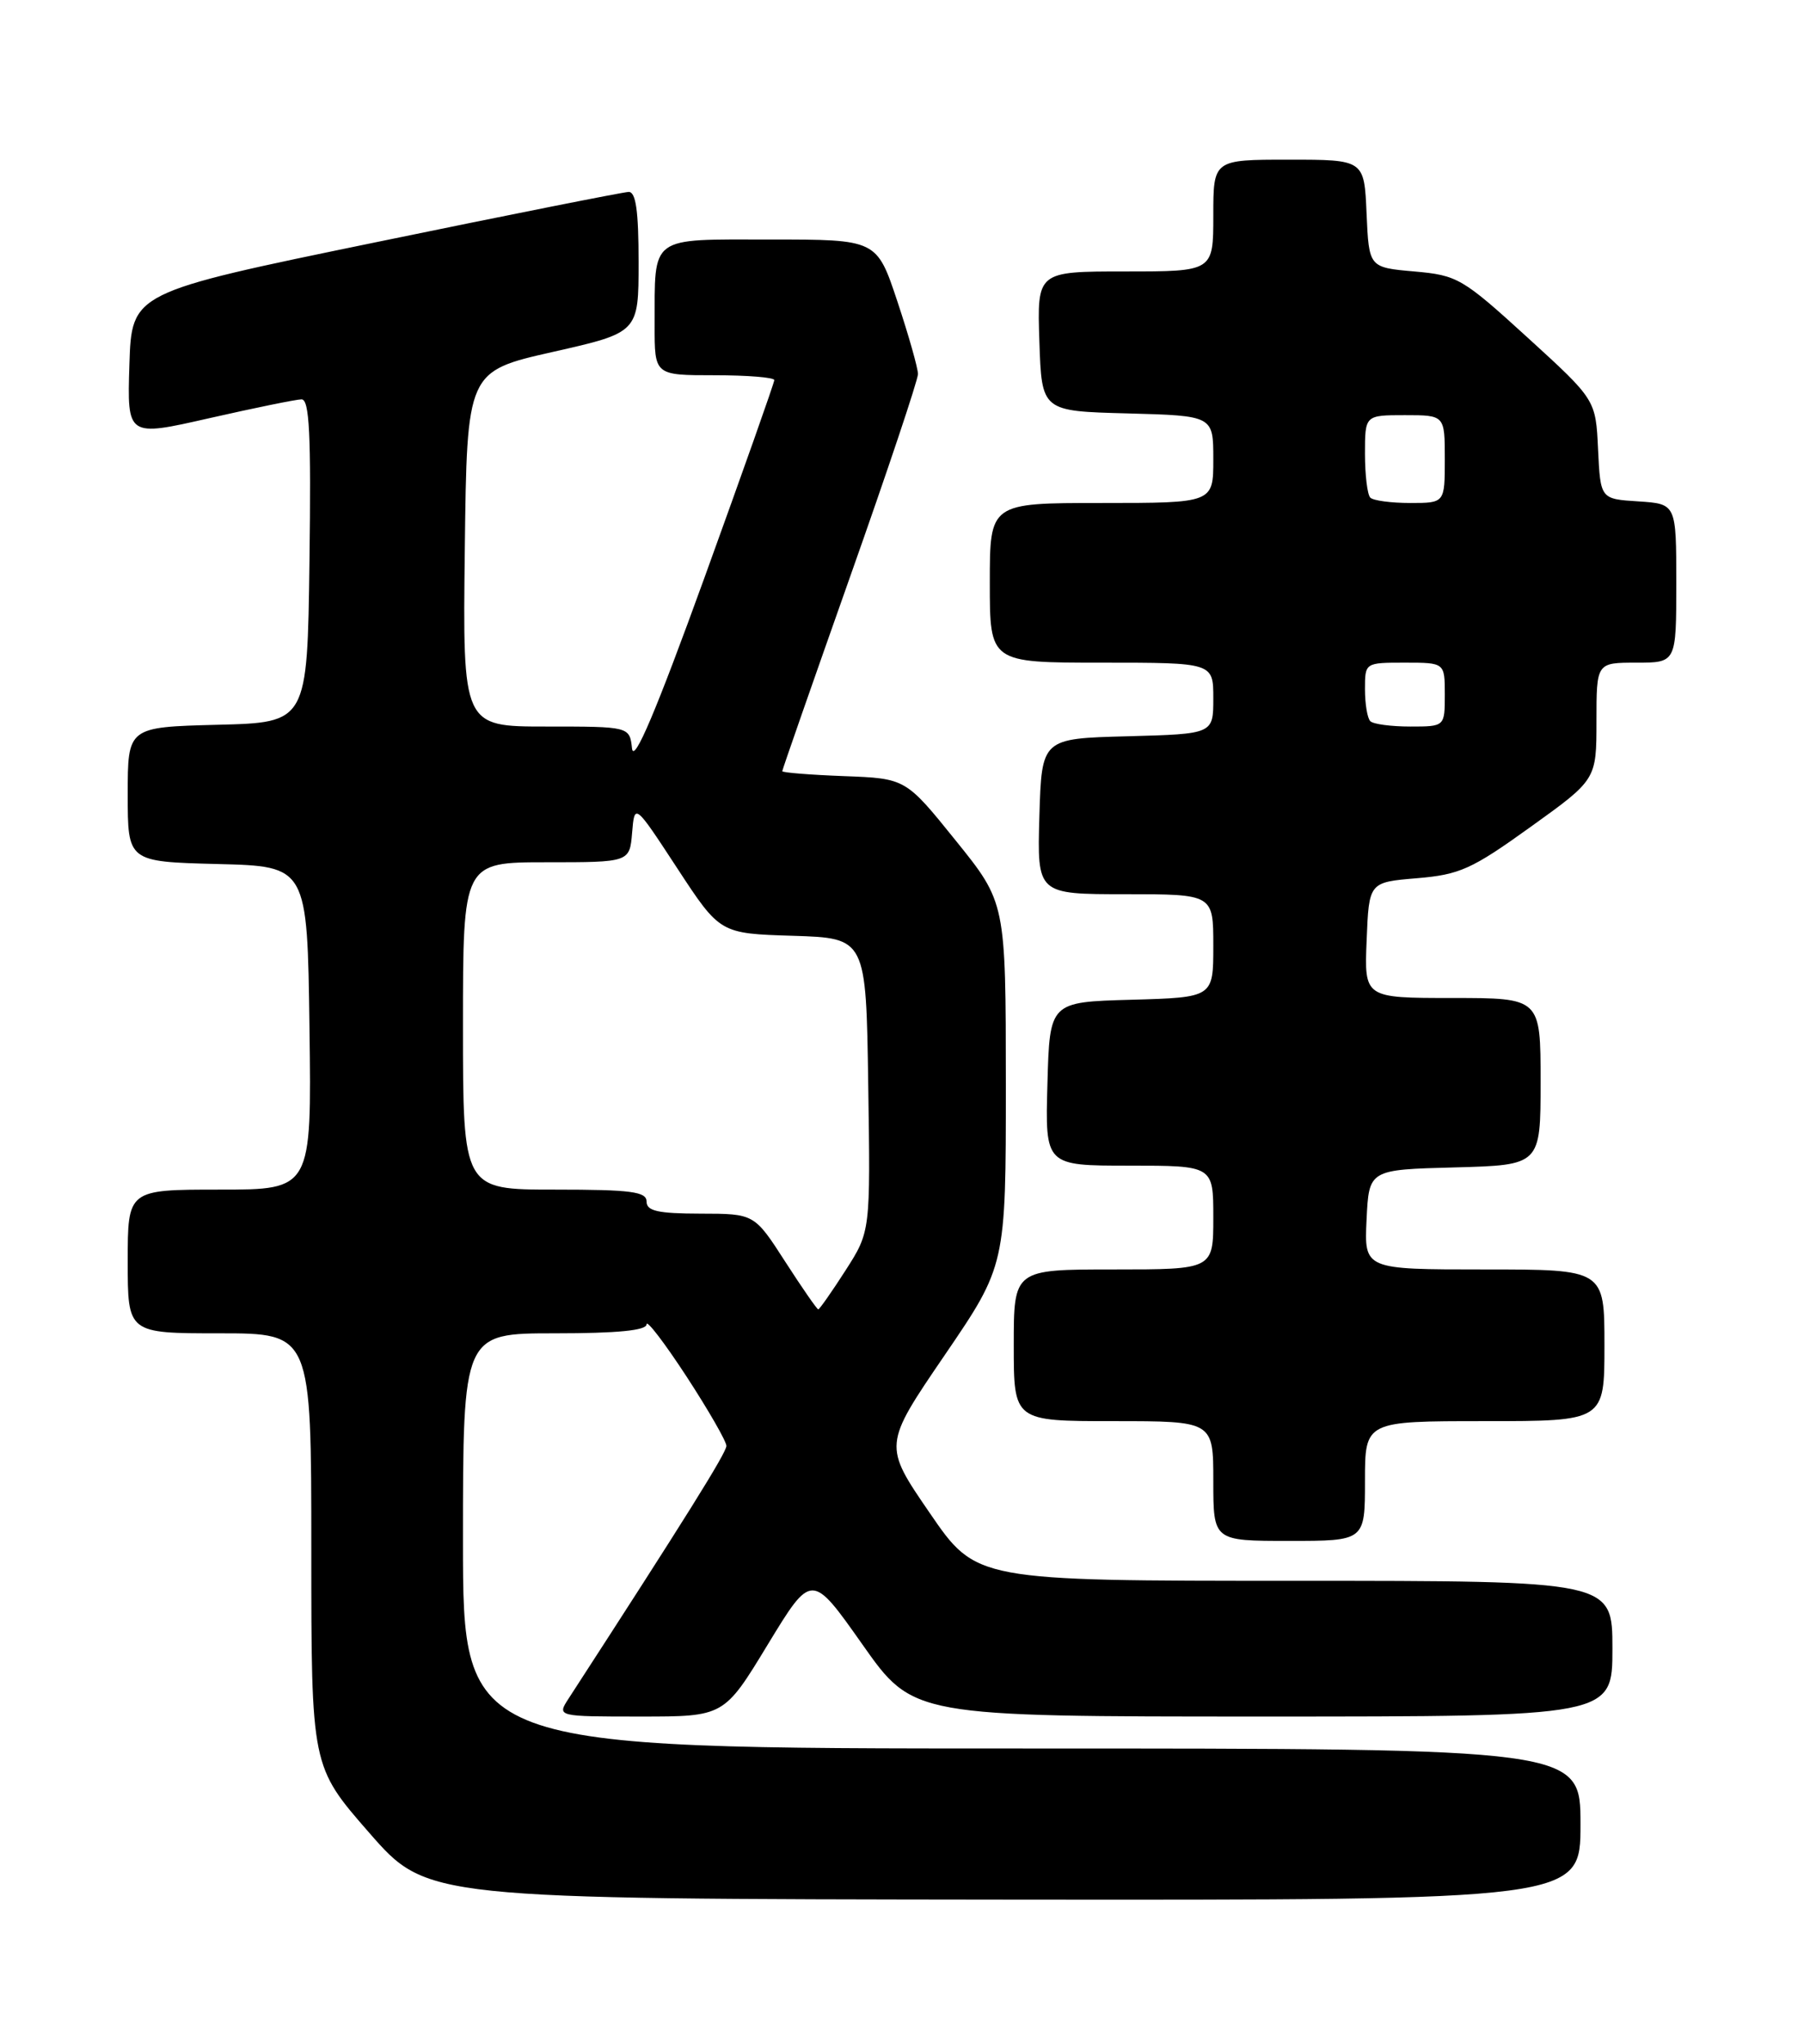 <?xml version="1.0" encoding="UTF-8" standalone="no"?>
<!DOCTYPE svg PUBLIC "-//W3C//DTD SVG 1.1//EN" "http://www.w3.org/Graphics/SVG/1.1/DTD/svg11.dtd" >
<svg xmlns="http://www.w3.org/2000/svg" xmlns:xlink="http://www.w3.org/1999/xlink" version="1.1" viewBox="0 0 226 256">
 <g >
 <path fill="currentColor"
d=" M 198.00 228.50 C 198.00 219.00 198.00 219.00 128.00 219.00 C 58.00 219.00 58.00 219.00 58.00 193.00 C 58.00 167.00 58.00 167.00 69.50 167.00 C 77.37 167.00 81.00 166.64 81.00 165.87 C 81.00 165.25 83.25 168.19 86.00 172.40 C 88.75 176.62 91.00 180.53 91.00 181.10 C 91.00 181.96 85.87 190.17 71.23 212.75 C 69.77 215.00 69.77 215.00 80.24 215.00 C 90.71 215.00 90.71 215.00 96.19 205.97 C 101.68 196.95 101.68 196.95 108.04 205.97 C 114.40 215.00 114.40 215.00 158.20 215.00 C 202.00 215.00 202.00 215.00 202.00 206.50 C 202.00 198.00 202.00 198.00 162.15 198.00 C 122.30 198.00 122.30 198.00 116.48 189.51 C 110.65 181.02 110.65 181.02 118.33 169.76 C 126.01 158.50 126.01 158.50 126.01 135.78 C 126.00 113.05 126.00 113.05 119.73 105.28 C 113.46 97.50 113.46 97.50 105.73 97.21 C 101.48 97.05 98.00 96.77 98.00 96.59 C 98.00 96.41 101.83 85.45 106.50 72.23 C 111.18 59.01 115.00 47.59 115.00 46.85 C 115.00 46.11 113.84 42.02 112.42 37.75 C 109.84 30.00 109.84 30.00 96.53 30.00 C 81.22 30.00 82.04 29.39 82.01 40.75 C 82.00 47.00 82.00 47.00 89.50 47.00 C 93.62 47.00 97.00 47.27 97.00 47.61 C 97.00 47.94 93.06 59.08 88.25 72.36 C 82.19 89.08 79.40 95.66 79.18 93.75 C 78.87 91.00 78.87 91.00 68.41 91.00 C 57.96 91.00 57.96 91.00 58.23 68.75 C 58.50 46.51 58.50 46.51 69.25 44.08 C 80.00 41.65 80.00 41.65 80.00 32.83 C 80.00 26.41 79.66 24.01 78.75 24.04 C 78.06 24.06 63.77 26.90 47.00 30.36 C 16.50 36.64 16.50 36.64 16.21 45.68 C 15.93 54.72 15.93 54.72 26.21 52.38 C 31.87 51.10 37.07 50.03 37.77 50.02 C 38.77 50.00 38.98 54.39 38.77 70.25 C 38.50 90.50 38.50 90.50 27.25 90.78 C 16.00 91.07 16.00 91.07 16.00 99.50 C 16.00 107.93 16.00 107.93 27.25 108.22 C 38.50 108.50 38.50 108.50 38.77 128.75 C 39.04 149.00 39.04 149.00 27.52 149.00 C 16.00 149.00 16.00 149.00 16.00 158.00 C 16.00 167.00 16.00 167.00 27.50 167.00 C 39.00 167.00 39.00 167.00 39.00 194.12 C 39.00 221.25 39.00 221.25 46.25 229.55 C 53.50 237.85 53.50 237.85 125.75 237.93 C 198.00 238.00 198.00 238.00 198.00 228.50 Z  M 171.00 185.50 C 171.00 178.00 171.00 178.00 186.00 178.00 C 201.00 178.00 201.00 178.00 201.00 168.50 C 201.00 159.00 201.00 159.00 185.95 159.00 C 170.90 159.00 170.90 159.00 171.20 152.75 C 171.50 146.50 171.50 146.50 182.25 146.22 C 193.00 145.93 193.00 145.93 193.00 135.47 C 193.00 125.00 193.00 125.00 181.96 125.00 C 170.91 125.00 170.91 125.00 171.21 117.75 C 171.50 110.50 171.50 110.50 177.50 110.00 C 182.87 109.55 184.37 108.88 191.75 103.57 C 200.00 97.65 200.00 97.65 200.00 90.32 C 200.00 83.00 200.00 83.00 205.00 83.00 C 210.00 83.00 210.00 83.00 210.00 73.05 C 210.00 63.11 210.00 63.11 205.25 62.80 C 200.50 62.50 200.50 62.50 200.20 56.28 C 199.91 50.07 199.91 50.07 191.37 42.28 C 183.20 34.83 182.59 34.48 177.17 34.00 C 171.50 33.50 171.50 33.50 171.20 26.75 C 170.91 20.00 170.91 20.00 161.45 20.00 C 152.00 20.00 152.00 20.00 152.00 27.00 C 152.00 34.00 152.00 34.00 140.96 34.00 C 129.92 34.00 129.92 34.00 130.21 42.75 C 130.50 51.50 130.50 51.50 141.25 51.78 C 152.00 52.07 152.00 52.07 152.00 57.53 C 152.00 63.00 152.00 63.00 138.00 63.00 C 124.00 63.00 124.00 63.00 124.00 73.00 C 124.00 83.00 124.00 83.00 138.00 83.00 C 152.00 83.00 152.00 83.00 152.00 87.47 C 152.00 91.93 152.00 91.93 141.25 92.22 C 130.50 92.50 130.50 92.50 130.21 102.25 C 129.93 112.00 129.93 112.00 140.96 112.00 C 152.00 112.00 152.00 112.00 152.00 118.47 C 152.00 124.93 152.00 124.93 141.75 125.22 C 131.50 125.50 131.50 125.50 131.22 135.75 C 130.93 146.00 130.93 146.00 141.47 146.00 C 152.00 146.00 152.00 146.00 152.00 152.50 C 152.00 159.00 152.00 159.00 139.50 159.00 C 127.00 159.00 127.00 159.00 127.00 168.50 C 127.00 178.00 127.00 178.00 139.50 178.00 C 152.00 178.00 152.00 178.00 152.00 185.50 C 152.00 193.00 152.00 193.00 161.50 193.00 C 171.00 193.00 171.00 193.00 171.00 185.50 Z  M 98.36 158.01 C 94.50 152.02 94.50 152.02 87.75 152.01 C 82.42 152.00 81.00 151.68 81.00 150.50 C 81.00 149.25 79.06 149.00 69.50 149.00 C 58.00 149.00 58.00 149.00 58.00 128.50 C 58.00 108.00 58.00 108.00 68.44 108.00 C 78.88 108.00 78.88 108.00 79.19 104.29 C 79.50 100.59 79.50 100.59 84.85 108.76 C 90.20 116.93 90.20 116.93 99.35 117.21 C 108.50 117.50 108.50 117.50 108.77 135.88 C 109.05 154.25 109.05 154.25 105.92 159.13 C 104.20 161.81 102.66 164.00 102.51 164.00 C 102.35 164.00 100.48 161.30 98.36 158.01 Z  M 171.67 90.33 C 171.30 89.97 171.00 88.17 171.00 86.33 C 171.00 83.00 171.00 83.00 176.00 83.00 C 181.00 83.00 181.00 83.00 181.00 87.00 C 181.00 91.00 181.00 91.00 176.67 91.00 C 174.28 91.00 172.03 90.70 171.67 90.33 Z  M 171.67 62.33 C 171.30 61.97 171.00 59.49 171.00 56.83 C 171.00 52.00 171.00 52.00 176.00 52.00 C 181.00 52.00 181.00 52.00 181.00 57.50 C 181.00 63.00 181.00 63.00 176.67 63.00 C 174.28 63.00 172.03 62.70 171.67 62.33 Z "/>
</g>
</svg>